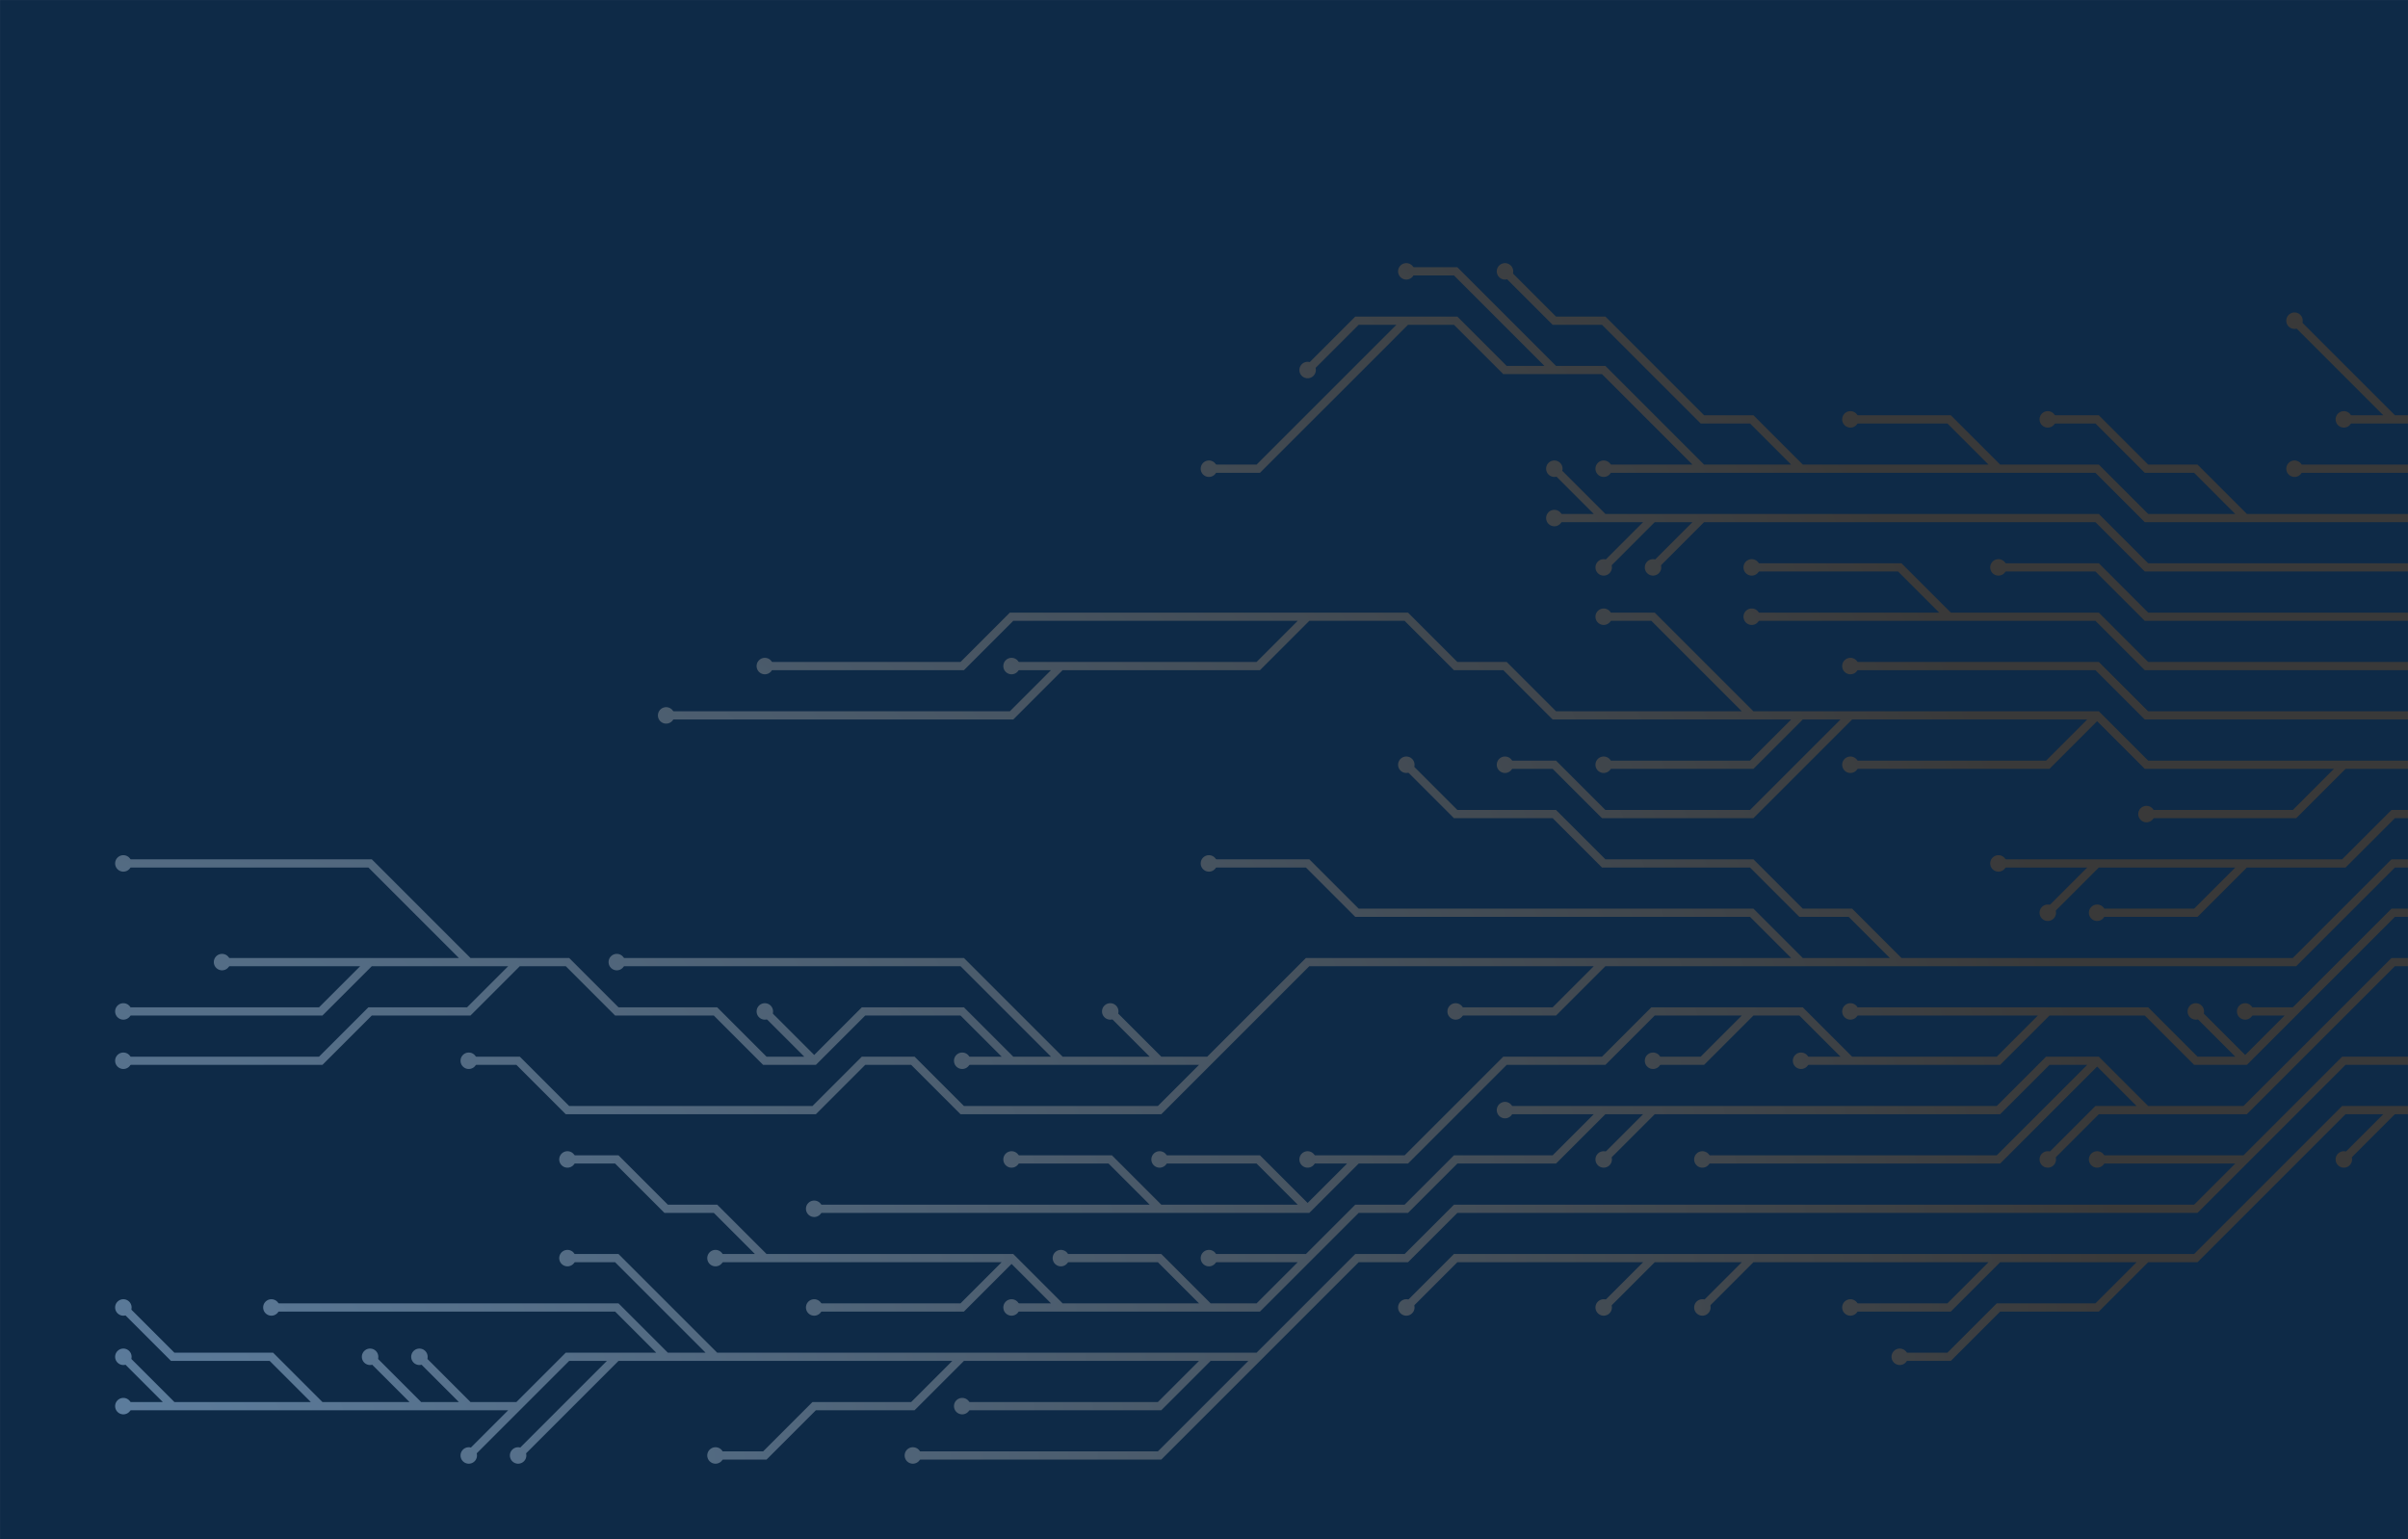 <svg xmlns="http://www.w3.org/2000/svg" version="1.1" xmlns:xlink="http://www.w3.org/1999/xlink" xmlns:svgjs="http://svgjs.dev/svgjs" preserveAspectRatio="none" viewBox="0 0 2440 1560">
    <g mask="url(&quot;#SvgjsMask8596&quot;)" fill="none">
        <rect width="2440" height="1560" x="0" y="0" fill="#0e2a47"></rect>
        <g>
            <path d="M1325 625L1275 625L1225 625L1175 625L1125 625L1075 625L1025 625L975 675L925 675L875 675L825 675L775 675M1775 725L1725 675L1675 625L1625 625M1825 725L1775 775L1725 775L1675 775L1625 775M2375 775L2325 825L2275 825L2225 825L2175 825M1875 725L1825 775L1775 825L1725 825L1675 825L1625 825L1575 775L1525 775M1075 675L1025 725L975 725L925 725L875 725L825 725L775 725L725 725L675 725M2125 725L2075 775L2025 775L1975 775L1925 775L1875 775M2475 775L2425 775L2375 775L2325 775L2275 775L2225 775L2175 775L2125 725L2075 725L2025 725L1975 725L1925 725L1875 725L1825 725L1775 725L1725 725L1675 725L1625 725L1575 725L1525 675L1475 675L1425 625L1375 625L1325 625L1275 675L1225 675L1175 675L1125 675L1075 675L1025 675" stroke="url(&quot;#SvgjsRadialGradient8597&quot;)" stroke-width="8.33"></path>
            <path d="M1016.67 675 a8.33 8.33 0 1 0 16.66 0 a8.33 8.33 0 1 0 -16.66 0zM766.67 675 a8.33 8.33 0 1 0 16.66 0 a8.33 8.33 0 1 0 -16.66 0zM1616.67 625 a8.33 8.33 0 1 0 16.66 0 a8.33 8.33 0 1 0 -16.66 0zM1616.67 775 a8.33 8.33 0 1 0 16.66 0 a8.33 8.33 0 1 0 -16.66 0zM2166.67 825 a8.33 8.33 0 1 0 16.66 0 a8.33 8.33 0 1 0 -16.66 0zM1516.67 775 a8.33 8.33 0 1 0 16.66 0 a8.33 8.33 0 1 0 -16.66 0zM666.67 725 a8.33 8.33 0 1 0 16.66 0 a8.33 8.33 0 1 0 -16.66 0zM1866.67 775 a8.33 8.33 0 1 0 16.66 0 a8.33 8.33 0 1 0 -16.66 0z" fill="url(&quot;#SvgjsRadialGradient8597&quot;)"></path>
            <path d="M2275 875L2225 925L2175 925L2125 925M2125 875L2075 875L2025 875M2475 825L2425 825L2375 875L2325 875L2275 875L2225 875L2175 875L2125 875L2075 925" stroke="url(&quot;#SvgjsRadialGradient8597&quot;)" stroke-width="8.33"></path>
            <path d="M2066.67 925 a8.33 8.33 0 1 0 16.66 0 a8.33 8.33 0 1 0 -16.66 0zM2116.67 925 a8.33 8.33 0 1 0 16.66 0 a8.33 8.33 0 1 0 -16.66 0zM2016.67 875 a8.33 8.33 0 1 0 16.66 0 a8.33 8.33 0 1 0 -16.66 0z" fill="url(&quot;#SvgjsRadialGradient8597&quot;)"></path>
            <path d="M2475 725L2425 725L2375 725L2325 725L2275 725L2225 725L2175 725L2125 675L2075 675L2025 675L1975 675L1925 675L1875 675" stroke="url(&quot;#SvgjsRadialGradient8597&quot;)" stroke-width="8.33"></path>
            <path d="M1866.67 675 a8.33 8.33 0 1 0 16.66 0 a8.33 8.33 0 1 0 -16.66 0z" fill="url(&quot;#SvgjsRadialGradient8597&quot;)"></path>
            <path d="M375 975L325 1025L275 1025L225 1025L175 1025L125 1025M1075 1075L1025 1025L975 975L925 975L875 975L825 975L775 975L725 975L675 975L625 975M1175 1075L1125 1025M825 1075L775 1025M1825 975L1775 925L1725 925L1675 925L1625 925L1575 925L1525 925L1475 925L1425 925L1375 925L1325 875L1275 875L1225 875M1225 1075L1175 1125L1125 1125L1075 1125L1025 1125L975 1125L925 1075L875 1075L825 1125L775 1125L725 1125L675 1125L625 1125L575 1125L525 1075L475 1075M475 975L425 925L375 875L325 875L275 875L225 875L175 875L125 875M1925 975L1875 925L1825 925L1775 875L1725 875L1675 875L1625 875L1575 825L1525 825L1475 825L1425 775M1625 975L1575 1025L1525 1025L1475 1025M1025 1075L975 1075M525 975L475 1025L425 1025L375 1025L325 1075L275 1075L225 1075L175 1075L125 1075M2475 875L2425 875L2375 925L2325 975L2275 975L2225 975L2175 975L2125 975L2075 975L2025 975L1975 975L1925 975L1875 975L1825 975L1775 975L1725 975L1675 975L1625 975L1575 975L1525 975L1475 975L1425 975L1375 975L1325 975L1275 1025L1225 1075L1175 1075L1125 1075L1075 1075L1025 1075L975 1025L925 1025L875 1025L825 1075L775 1075L725 1025L675 1025L625 1025L575 975L525 975L475 975L425 975L375 975L325 975L275 975L225 975" stroke="url(&quot;#SvgjsRadialGradient8597&quot;)" stroke-width="8.33"></path>
            <path d="M216.67 975 a8.33 8.33 0 1 0 16.66 0 a8.33 8.33 0 1 0 -16.66 0zM116.67 1025 a8.33 8.33 0 1 0 16.66 0 a8.33 8.33 0 1 0 -16.66 0zM616.67 975 a8.33 8.33 0 1 0 16.66 0 a8.33 8.33 0 1 0 -16.66 0zM1116.67 1025 a8.33 8.33 0 1 0 16.66 0 a8.33 8.33 0 1 0 -16.66 0zM766.67 1025 a8.33 8.33 0 1 0 16.66 0 a8.33 8.33 0 1 0 -16.66 0zM1216.67 875 a8.33 8.33 0 1 0 16.66 0 a8.33 8.33 0 1 0 -16.66 0zM466.67 1075 a8.33 8.33 0 1 0 16.66 0 a8.33 8.33 0 1 0 -16.66 0zM116.67 875 a8.33 8.33 0 1 0 16.66 0 a8.33 8.33 0 1 0 -16.66 0zM1416.67 775 a8.33 8.33 0 1 0 16.66 0 a8.33 8.33 0 1 0 -16.66 0zM1466.67 1025 a8.33 8.33 0 1 0 16.66 0 a8.33 8.33 0 1 0 -16.66 0zM966.67 1075 a8.33 8.33 0 1 0 16.66 0 a8.33 8.33 0 1 0 -16.66 0zM116.67 1075 a8.33 8.33 0 1 0 16.66 0 a8.33 8.33 0 1 0 -16.66 0z" fill="url(&quot;#SvgjsRadialGradient8597&quot;)"></path>
            <path d="M1975 625L1925 575L1875 575L1825 575L1775 575M2475 675L2425 675L2375 675L2325 675L2275 675L2225 675L2175 675L2125 625L2075 625L2025 625L1975 625L1925 625L1875 625L1825 625L1775 625" stroke="url(&quot;#SvgjsRadialGradient8597&quot;)" stroke-width="8.33"></path>
            <path d="M1766.67 625 a8.33 8.33 0 1 0 16.66 0 a8.33 8.33 0 1 0 -16.66 0zM1766.67 575 a8.33 8.33 0 1 0 16.66 0 a8.33 8.33 0 1 0 -16.66 0z" fill="url(&quot;#SvgjsRadialGradient8597&quot;)"></path>
            <path d="M1175 1225L1125 1175L1075 1175L1025 1175M2275 1075L2225 1025M1325 1225L1275 1175L1225 1175L1175 1175M2075 1025L2025 1025L1975 1025L1925 1025L1875 1025M1775 1025L1725 1075L1675 1075M1375 1175L1325 1175M1875 1075L1825 1075M2325 1025L2275 1025M2475 925L2425 925L2375 975L2325 1025L2275 1075L2225 1075L2175 1025L2125 1025L2075 1025L2025 1075L1975 1075L1925 1075L1875 1075L1825 1025L1775 1025L1725 1025L1675 1025L1625 1075L1575 1075L1525 1075L1475 1125L1425 1175L1375 1175L1325 1225L1275 1225L1225 1225L1175 1225L1125 1225L1075 1225L1025 1225L975 1225L925 1225L875 1225L825 1225" stroke="url(&quot;#SvgjsRadialGradient8597&quot;)" stroke-width="8.33"></path>
            <path d="M816.67 1225 a8.33 8.33 0 1 0 16.66 0 a8.33 8.33 0 1 0 -16.66 0zM1016.67 1175 a8.33 8.33 0 1 0 16.66 0 a8.33 8.33 0 1 0 -16.66 0zM2216.67 1025 a8.33 8.33 0 1 0 16.66 0 a8.33 8.33 0 1 0 -16.66 0zM1166.67 1175 a8.33 8.33 0 1 0 16.66 0 a8.33 8.33 0 1 0 -16.66 0zM1866.67 1025 a8.33 8.33 0 1 0 16.66 0 a8.33 8.33 0 1 0 -16.66 0zM1666.67 1075 a8.33 8.33 0 1 0 16.66 0 a8.33 8.33 0 1 0 -16.66 0zM1316.67 1175 a8.33 8.33 0 1 0 16.66 0 a8.33 8.33 0 1 0 -16.66 0zM1816.67 1075 a8.33 8.33 0 1 0 16.66 0 a8.33 8.33 0 1 0 -16.66 0zM2266.67 1025 a8.33 8.33 0 1 0 16.66 0 a8.33 8.33 0 1 0 -16.66 0z" fill="url(&quot;#SvgjsRadialGradient8597&quot;)"></path>
            <path d="M2475 625L2425 625L2375 625L2325 625L2275 625L2225 625L2175 625L2125 575L2075 575L2025 575" stroke="url(&quot;#SvgjsRadialGradient8597&quot;)" stroke-width="8.33"></path>
            <path d="M2016.67 575 a8.33 8.33 0 1 0 16.66 0 a8.33 8.33 0 1 0 -16.66 0z" fill="url(&quot;#SvgjsRadialGradient8597&quot;)"></path>
            <path d="M1025 1275L975 1325L925 1325L875 1325L825 1325M1225 1325L1175 1275L1125 1275L1075 1275M2125 1075L2075 1125L2025 1175L1975 1175L1925 1175L1875 1175L1825 1175L1775 1175L1725 1175M775 1275L725 1225L675 1225L625 1175L575 1175M1675 1125L1625 1175M1625 1125L1575 1125L1525 1125M1325 1275L1275 1275L1225 1275M1075 1325L1025 1325M2175 1125L2125 1125L2075 1175M2475 975L2425 975L2375 1025L2325 1075L2275 1125L2225 1125L2175 1125L2125 1075L2075 1075L2025 1125L1975 1125L1925 1125L1875 1125L1825 1125L1775 1125L1725 1125L1675 1125L1625 1125L1575 1175L1525 1175L1475 1175L1425 1225L1375 1225L1325 1275L1275 1325L1225 1325L1175 1325L1125 1325L1075 1325L1025 1275L975 1275L925 1275L875 1275L825 1275L775 1275L725 1275" stroke="url(&quot;#SvgjsRadialGradient8597&quot;)" stroke-width="8.33"></path>
            <path d="M716.67 1275 a8.33 8.33 0 1 0 16.66 0 a8.33 8.33 0 1 0 -16.66 0zM816.67 1325 a8.33 8.33 0 1 0 16.66 0 a8.33 8.33 0 1 0 -16.66 0zM1066.67 1275 a8.33 8.33 0 1 0 16.66 0 a8.33 8.33 0 1 0 -16.66 0zM1716.67 1175 a8.33 8.33 0 1 0 16.66 0 a8.33 8.33 0 1 0 -16.66 0zM566.67 1175 a8.33 8.33 0 1 0 16.66 0 a8.33 8.33 0 1 0 -16.66 0zM1616.67 1175 a8.33 8.33 0 1 0 16.66 0 a8.33 8.33 0 1 0 -16.66 0zM1516.67 1125 a8.33 8.33 0 1 0 16.66 0 a8.33 8.33 0 1 0 -16.66 0zM1216.67 1275 a8.33 8.33 0 1 0 16.66 0 a8.33 8.33 0 1 0 -16.66 0zM1016.67 1325 a8.33 8.33 0 1 0 16.66 0 a8.33 8.33 0 1 0 -16.66 0zM2066.67 1175 a8.33 8.33 0 1 0 16.66 0 a8.33 8.33 0 1 0 -16.66 0z" fill="url(&quot;#SvgjsRadialGradient8597&quot;)"></path>
            <path d="M1625 525L1575 475M1675 525L1625 575M1725 525L1675 575M2475 575L2425 575L2375 575L2325 575L2275 575L2225 575L2175 575L2125 525L2075 525L2025 525L1975 525L1925 525L1875 525L1825 525L1775 525L1725 525L1675 525L1625 525L1575 525" stroke="url(&quot;#SvgjsRadialGradient8597&quot;)" stroke-width="8.33"></path>
            <path d="M1566.67 525 a8.33 8.33 0 1 0 16.66 0 a8.33 8.33 0 1 0 -16.66 0zM1566.67 475 a8.33 8.33 0 1 0 16.66 0 a8.33 8.33 0 1 0 -16.66 0zM1616.67 575 a8.33 8.33 0 1 0 16.66 0 a8.33 8.33 0 1 0 -16.66 0zM1666.67 575 a8.33 8.33 0 1 0 16.66 0 a8.33 8.33 0 1 0 -16.66 0z" fill="url(&quot;#SvgjsRadialGradient8597&quot;)"></path>
            <path d="M2025 475L1975 425L1925 425L1875 425M2275 525L2225 475L2175 475L2125 425L2075 425M1575 375L1525 325L1475 275L1425 275M1725 475L1675 475L1625 475M1425 325L1375 375L1325 425L1275 475L1225 475M1825 475L1775 425L1725 425L1675 375L1625 325L1575 325L1525 275M2475 525L2425 525L2375 525L2325 525L2275 525L2225 525L2175 525L2125 475L2075 475L2025 475L1975 475L1925 475L1875 475L1825 475L1775 475L1725 475L1675 425L1625 375L1575 375L1525 375L1475 325L1425 325L1375 325L1325 375" stroke="url(&quot;#SvgjsRadialGradient8597&quot;)" stroke-width="8.33"></path>
            <path d="M1316.67 375 a8.33 8.33 0 1 0 16.66 0 a8.33 8.33 0 1 0 -16.66 0zM1866.67 425 a8.33 8.33 0 1 0 16.66 0 a8.33 8.33 0 1 0 -16.66 0zM2066.67 425 a8.33 8.33 0 1 0 16.66 0 a8.33 8.33 0 1 0 -16.66 0zM1416.67 275 a8.33 8.33 0 1 0 16.66 0 a8.33 8.33 0 1 0 -16.66 0zM1616.67 475 a8.33 8.33 0 1 0 16.66 0 a8.33 8.33 0 1 0 -16.66 0zM1216.67 475 a8.33 8.33 0 1 0 16.66 0 a8.33 8.33 0 1 0 -16.66 0zM1516.67 275 a8.33 8.33 0 1 0 16.66 0 a8.33 8.33 0 1 0 -16.66 0z" fill="url(&quot;#SvgjsRadialGradient8597&quot;)"></path>
            <path d="M975 1375L925 1425L875 1425L825 1425L775 1475L725 1475M1225 1375L1175 1425L1125 1425L1075 1425L1025 1425L975 1425M175 1425L125 1375M675 1375L625 1325L575 1325L525 1325L475 1325L425 1325L375 1325L325 1325L275 1325M2275 1175L2225 1175L2175 1175L2125 1175M425 1425L375 1375M525 1425L475 1475M625 1375L575 1425L525 1475M1275 1375L1225 1425L1175 1475L1125 1475L1075 1475L1025 1475L975 1475L925 1475M475 1425L425 1375M725 1375L675 1325L625 1275L575 1275M325 1425L275 1375L225 1375L175 1375L125 1325M2475 1075L2425 1075L2375 1075L2325 1125L2275 1175L2225 1225L2175 1225L2125 1225L2075 1225L2025 1225L1975 1225L1925 1225L1875 1225L1825 1225L1775 1225L1725 1225L1675 1225L1625 1225L1575 1225L1525 1225L1475 1225L1425 1275L1375 1275L1325 1325L1275 1375L1225 1375L1175 1375L1125 1375L1075 1375L1025 1375L975 1375L925 1375L875 1375L825 1375L775 1375L725 1375L675 1375L625 1375L575 1375L525 1425L475 1425L425 1425L375 1425L325 1425L275 1425L225 1425L175 1425L125 1425" stroke="url(&quot;#SvgjsRadialGradient8597&quot;)" stroke-width="8.33"></path>
            <path d="M116.67 1425 a8.33 8.33 0 1 0 16.66 0 a8.33 8.33 0 1 0 -16.66 0zM716.67 1475 a8.33 8.33 0 1 0 16.66 0 a8.33 8.33 0 1 0 -16.66 0zM966.67 1425 a8.33 8.33 0 1 0 16.66 0 a8.33 8.33 0 1 0 -16.66 0zM116.67 1375 a8.33 8.33 0 1 0 16.66 0 a8.33 8.33 0 1 0 -16.66 0zM266.67 1325 a8.33 8.33 0 1 0 16.66 0 a8.33 8.33 0 1 0 -16.66 0zM2116.67 1175 a8.33 8.33 0 1 0 16.66 0 a8.33 8.33 0 1 0 -16.66 0zM366.67 1375 a8.33 8.33 0 1 0 16.66 0 a8.33 8.33 0 1 0 -16.66 0zM466.67 1475 a8.33 8.33 0 1 0 16.66 0 a8.33 8.33 0 1 0 -16.66 0zM516.67 1475 a8.33 8.33 0 1 0 16.66 0 a8.33 8.33 0 1 0 -16.66 0zM916.67 1475 a8.33 8.33 0 1 0 16.66 0 a8.33 8.33 0 1 0 -16.66 0zM416.67 1375 a8.33 8.33 0 1 0 16.66 0 a8.33 8.33 0 1 0 -16.66 0zM566.67 1275 a8.33 8.33 0 1 0 16.66 0 a8.33 8.33 0 1 0 -16.66 0zM116.67 1325 a8.33 8.33 0 1 0 16.66 0 a8.33 8.33 0 1 0 -16.66 0z" fill="url(&quot;#SvgjsRadialGradient8597&quot;)"></path>
            <path d="M2475 475L2425 475L2375 475L2325 475" stroke="url(&quot;#SvgjsRadialGradient8597&quot;)" stroke-width="8.33"></path>
            <path d="M2316.67 475 a8.33 8.33 0 1 0 16.66 0 a8.33 8.33 0 1 0 -16.66 0z" fill="url(&quot;#SvgjsRadialGradient8597&quot;)"></path>
            <path d="M2425 1125L2375 1175M1675 1275L1625 1325M1775 1275L1725 1325M2025 1275L1975 1325L1925 1325L1875 1325M2175 1275L2125 1325L2075 1325L2025 1325L1975 1375L1925 1375M2475 1125L2425 1125L2375 1125L2325 1175L2275 1225L2225 1275L2175 1275L2125 1275L2075 1275L2025 1275L1975 1275L1925 1275L1875 1275L1825 1275L1775 1275L1725 1275L1675 1275L1625 1275L1575 1275L1525 1275L1475 1275L1425 1325" stroke="url(&quot;#SvgjsRadialGradient8597&quot;)" stroke-width="8.33"></path>
            <path d="M1416.67 1325 a8.33 8.33 0 1 0 16.66 0 a8.33 8.33 0 1 0 -16.66 0zM2366.67 1175 a8.33 8.33 0 1 0 16.66 0 a8.33 8.33 0 1 0 -16.66 0zM1616.67 1325 a8.33 8.33 0 1 0 16.66 0 a8.33 8.33 0 1 0 -16.66 0zM1716.67 1325 a8.33 8.33 0 1 0 16.66 0 a8.33 8.33 0 1 0 -16.66 0zM1866.67 1325 a8.33 8.33 0 1 0 16.66 0 a8.33 8.33 0 1 0 -16.66 0zM1916.67 1375 a8.33 8.33 0 1 0 16.66 0 a8.33 8.33 0 1 0 -16.66 0z" fill="url(&quot;#SvgjsRadialGradient8597&quot;)"></path>
            <path d="M2425 425L2375 375L2325 325M2475 425L2425 425L2375 425" stroke="url(&quot;#SvgjsRadialGradient8597&quot;)" stroke-width="8.33"></path>
            <path d="M2366.67 425 a8.33 8.33 0 1 0 16.66 0 a8.33 8.33 0 1 0 -16.66 0zM2316.67 325 a8.33 8.33 0 1 0 16.66 0 a8.33 8.33 0 1 0 -16.66 0z" fill="url(&quot;#SvgjsRadialGradient8597&quot;)"></path>
        </g>
    </g>
    <defs>
        <mask id="SvgjsMask8596">
            <rect width="2440" height="1560" fill="#ffffff"></rect>
        </mask>
        <radialGradient cx="0" cy="1560" r="2896.07" gradientUnits="userSpaceOnUse" id="SvgjsRadialGradient8597">
            <stop stop-color="rgba(95, 130, 165, 1)" offset="0"></stop>
            <stop stop-color="rgba(57, 57, 57, 1)" offset="0.75"></stop>
        </radialGradient>
    </defs>
</svg>